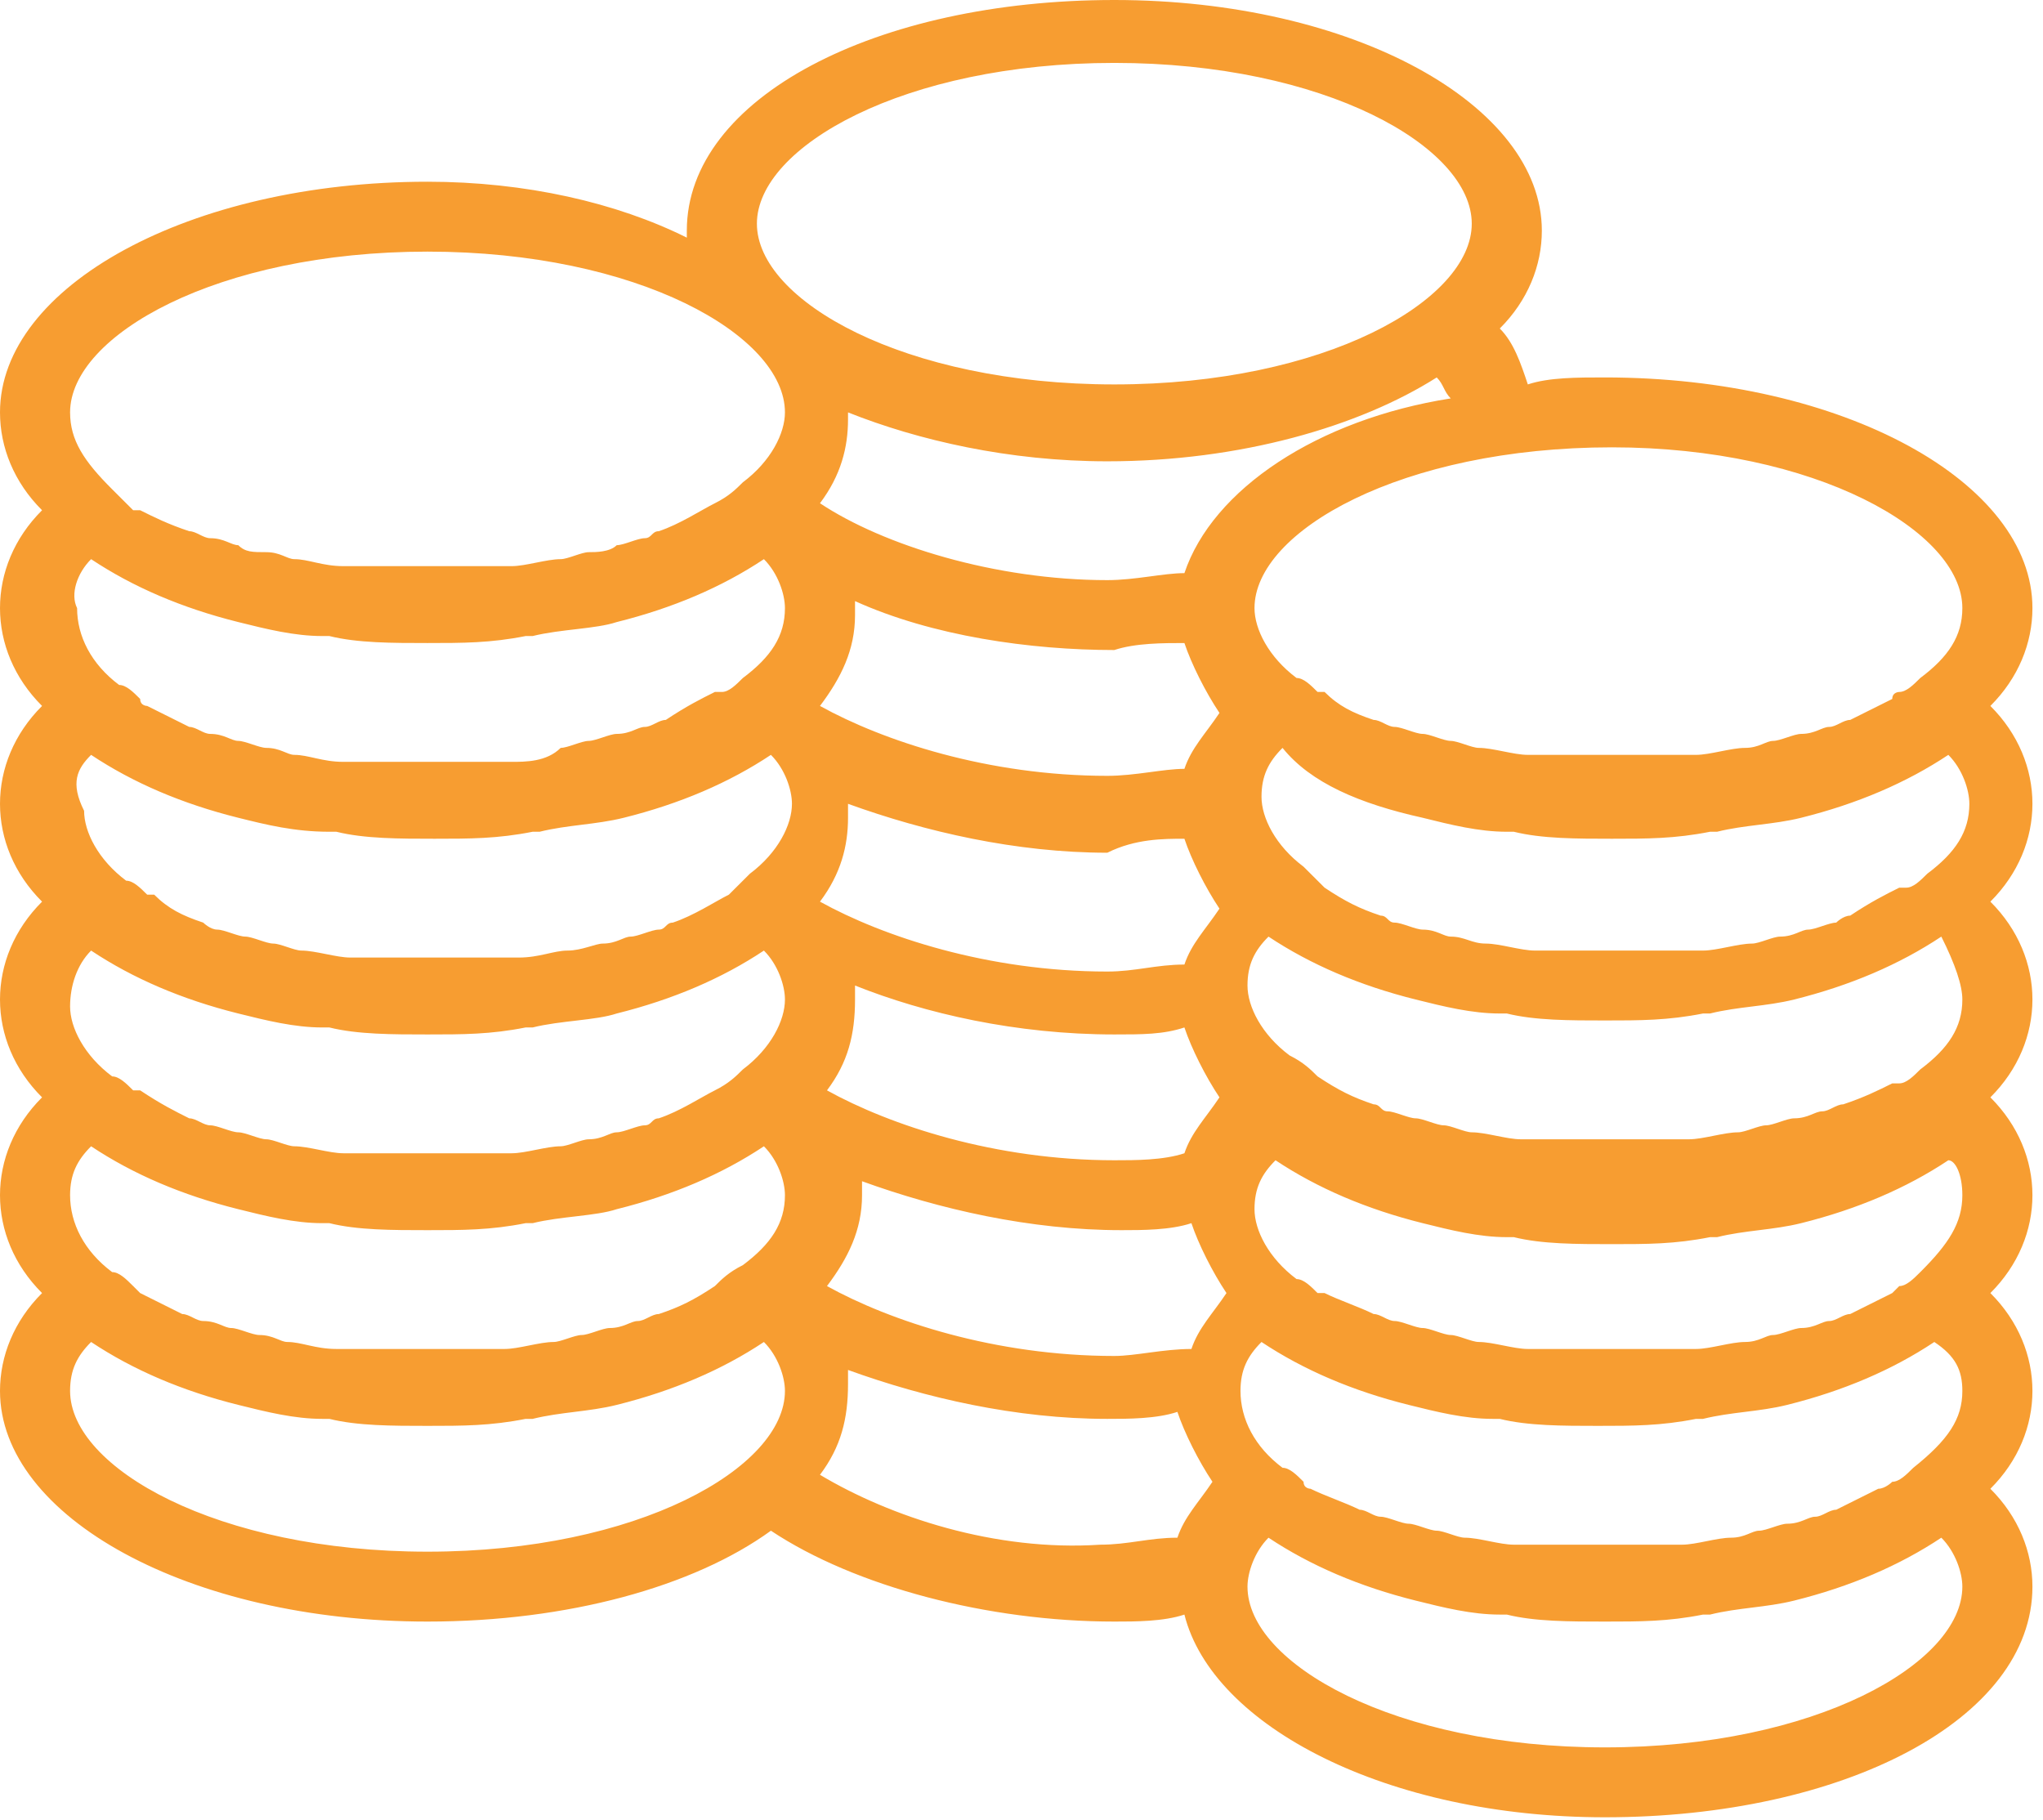 <svg width="128" height="114" viewBox="0 0 128 114" fill="none" xmlns="http://www.w3.org/2000/svg">
<path d="M124.703 44.227C126.46 42.476 127.338 40.286 127.338 38.097C127.338 30.215 115.482 23.646 100.553 23.646C98.797 23.646 97.04 23.646 95.723 24.084C95.284 22.77 94.845 21.457 93.966 20.581C95.723 18.829 96.601 16.64 96.601 14.45C96.601 6.568 84.746 0 69.816 0C54.887 0 43.031 6.13 43.031 14.45V14.888C38.64 12.699 32.932 11.385 26.785 11.385C11.856 11.385 0 17.954 0 25.836C0 28.025 0.878 30.215 2.635 31.966C0.878 33.718 0 35.907 0 38.097C0 40.286 0.878 42.476 2.635 44.227C0.878 45.979 0 48.168 0 50.358C0 52.547 0.878 54.737 2.635 56.488C0.878 58.24 0 60.429 0 62.619C0 64.808 0.878 66.998 2.635 68.749C0.878 70.501 0 72.69 0 74.88C0 77.069 0.878 79.259 2.635 81.01C0.878 82.762 0 84.951 0 87.141C0 95.023 11.856 101.591 26.785 101.591C35.567 101.591 43.471 99.402 48.3 95.898C53.57 99.402 61.913 101.591 69.816 101.591C71.133 101.591 72.89 101.591 74.207 101.153C75.964 108.16 86.941 113.852 100.553 113.852C115.482 113.852 127.338 107.722 127.338 99.402C127.338 97.212 126.46 95.023 124.703 93.271C126.46 91.52 127.338 89.33 127.338 87.141C127.338 84.951 126.46 82.762 124.703 81.01C126.46 79.259 127.338 77.069 127.338 74.88C127.338 72.69 126.46 70.501 124.703 68.749C126.46 66.998 127.338 64.808 127.338 62.619C127.338 60.429 126.46 58.24 124.703 56.488C126.46 54.737 127.338 52.547 127.338 50.358C127.338 48.168 126.46 45.979 124.703 44.227ZM122.947 62.619C122.947 64.37 122.069 65.684 120.312 66.998C119.873 67.436 119.434 67.873 118.995 67.873H118.556C117.678 68.311 116.799 68.749 115.482 69.187C115.043 69.187 114.604 69.625 114.165 69.625C113.726 69.625 113.287 70.063 112.409 70.063C111.969 70.063 111.091 70.501 110.652 70.501C110.213 70.501 109.335 70.939 108.896 70.939C108.018 70.939 106.7 71.376 105.822 71.376C105.383 71.376 104.944 71.376 104.505 71.376C103.188 71.376 101.87 71.376 100.553 71.376C99.236 71.376 97.918 71.376 96.601 71.376C96.162 71.376 95.723 71.376 95.284 71.376C94.406 71.376 93.088 70.939 92.21 70.939C91.771 70.939 90.893 70.501 90.454 70.501C90.015 70.501 89.136 70.063 88.697 70.063C88.258 70.063 87.38 69.625 86.941 69.625C86.502 69.625 86.502 69.187 86.063 69.187C84.746 68.749 83.867 68.311 82.55 67.436C82.111 66.998 81.672 66.56 80.794 66.122C79.037 64.808 78.159 63.057 78.159 61.743C78.159 60.429 78.598 59.553 79.476 58.678C82.111 60.429 85.185 61.743 88.697 62.619C90.454 63.057 92.21 63.495 93.966 63.495C93.966 63.495 93.966 63.495 94.406 63.495C96.162 63.932 98.358 63.932 100.553 63.932C102.748 63.932 104.505 63.932 106.7 63.495C106.7 63.495 106.7 63.495 107.139 63.495C108.896 63.057 110.652 63.057 112.409 62.619C115.921 61.743 118.995 60.429 121.63 58.678C122.508 60.429 122.947 61.743 122.947 62.619ZM122.947 74.88C122.947 76.631 122.069 77.945 120.312 79.697C119.873 80.134 119.434 80.572 118.995 80.572L118.556 81.01C117.678 81.448 116.799 81.886 115.921 82.324C115.482 82.324 115.043 82.762 114.604 82.762C114.165 82.762 113.726 83.2 112.848 83.2C112.409 83.2 111.53 83.638 111.091 83.638C110.652 83.638 110.213 84.075 109.335 84.075C108.457 84.075 107.139 84.513 106.261 84.513C105.822 84.513 105.383 84.513 104.944 84.513C103.627 84.513 102.309 84.513 100.992 84.513C99.675 84.513 98.358 84.513 97.04 84.513C96.601 84.513 96.162 84.513 95.723 84.513C94.845 84.513 93.527 84.075 92.649 84.075C92.21 84.075 91.332 83.638 90.893 83.638C90.454 83.638 89.576 83.2 89.136 83.2C88.697 83.2 87.819 82.762 87.38 82.762C86.941 82.762 86.502 82.324 86.063 82.324C85.185 81.886 83.867 81.448 82.989 81.01H82.55C82.111 80.572 81.672 80.134 81.233 80.134C79.476 78.821 78.598 77.069 78.598 75.755C78.598 74.442 79.037 73.566 79.915 72.69C82.55 74.442 85.624 75.755 89.136 76.631C90.893 77.069 92.649 77.507 94.406 77.507C94.406 77.507 94.406 77.507 94.845 77.507C96.601 77.945 98.797 77.945 100.992 77.945C103.188 77.945 104.944 77.945 107.139 77.507C107.139 77.507 107.139 77.507 107.578 77.507C109.335 77.069 111.091 77.069 112.848 76.631C116.36 75.755 119.434 74.442 122.069 72.69C122.508 72.69 122.947 73.566 122.947 74.88ZM122.947 87.141C122.947 88.892 122.069 90.206 119.873 91.957C119.434 92.395 118.995 92.833 118.556 92.833C118.556 92.833 118.117 93.271 117.678 93.271C116.799 93.709 115.921 94.147 115.043 94.585C114.604 94.585 114.165 95.023 113.726 95.023C113.287 95.023 112.848 95.461 111.969 95.461C111.53 95.461 110.652 95.898 110.213 95.898C109.774 95.898 109.335 96.336 108.457 96.336C107.578 96.336 106.261 96.774 105.383 96.774C104.944 96.774 104.505 96.774 104.066 96.774C102.748 96.774 101.431 96.774 100.114 96.774C98.797 96.774 97.479 96.774 96.162 96.774C95.723 96.774 95.284 96.774 94.845 96.774C93.966 96.774 92.649 96.336 91.771 96.336C91.332 96.336 90.454 95.898 90.015 95.898C89.576 95.898 88.697 95.461 88.258 95.461C87.819 95.461 86.941 95.023 86.502 95.023C86.063 95.023 85.624 94.585 85.185 94.585C84.306 94.147 82.989 93.709 82.111 93.271C82.111 93.271 81.672 93.271 81.672 92.833C81.233 92.395 80.794 91.957 80.355 91.957C78.598 90.644 77.72 88.892 77.72 87.141C77.72 85.827 78.159 84.951 79.037 84.075C81.672 85.827 84.746 87.141 88.258 88.016C90.015 88.454 91.771 88.892 93.527 88.892C93.527 88.892 93.527 88.892 93.966 88.892C95.723 89.33 97.918 89.33 100.114 89.33C102.309 89.33 104.066 89.33 106.261 88.892C106.261 88.892 106.261 88.892 106.7 88.892C108.457 88.454 110.213 88.454 111.969 88.016C115.482 87.141 118.556 85.827 121.19 84.075C122.508 84.951 122.947 85.827 122.947 87.141ZM69.816 84.951C62.352 84.951 55.765 82.762 51.813 80.572C53.131 78.821 54.009 77.069 54.009 74.88C54.009 74.442 54.009 74.442 54.009 74.004C58.839 75.755 64.547 77.069 70.255 77.069C71.573 77.069 73.329 77.069 74.646 76.631C75.085 77.945 75.964 79.697 76.842 81.01C75.964 82.324 75.085 83.2 74.646 84.513C72.89 84.513 71.133 84.951 69.816 84.951ZM44.788 80.572C44.788 80.572 44.349 80.572 44.788 80.572C43.471 81.448 42.592 81.886 41.275 82.324C40.836 82.324 40.397 82.762 39.958 82.762C39.519 82.762 39.08 83.2 38.201 83.2C37.762 83.2 36.884 83.638 36.445 83.638C36.006 83.638 35.128 84.075 34.689 84.075C33.81 84.075 32.493 84.513 31.615 84.513C31.176 84.513 30.737 84.513 30.298 84.513C28.98 84.513 27.663 84.513 26.346 84.513C25.029 84.513 23.711 84.513 22.394 84.513C21.955 84.513 21.516 84.513 21.077 84.513C19.759 84.513 18.881 84.075 18.003 84.075C17.564 84.075 17.125 83.638 16.247 83.638C15.807 83.638 14.929 83.2 14.49 83.2C14.051 83.2 13.612 82.762 12.734 82.762C12.295 82.762 11.856 82.324 11.416 82.324C10.538 81.886 9.66 81.448 8.782 81.01L8.343 80.572C7.904 80.134 7.465 79.697 7.026 79.697C5.269 78.383 4.391 76.631 4.391 74.88C4.391 73.566 4.83 72.69 5.708 71.814C8.343 73.566 11.416 74.88 14.929 75.755C16.686 76.193 18.442 76.631 20.198 76.631C20.198 76.631 20.198 76.631 20.637 76.631C22.394 77.069 24.589 77.069 26.785 77.069C28.98 77.069 30.737 77.069 32.932 76.631C32.932 76.631 32.932 76.631 33.371 76.631C35.128 76.193 37.323 76.193 38.64 75.755C42.153 74.88 45.227 73.566 47.861 71.814C48.74 72.69 49.179 74.004 49.179 74.88C49.179 76.631 48.3 77.945 46.544 79.259C45.666 79.697 45.227 80.134 44.788 80.572ZM5.708 35.031C8.343 36.783 11.416 38.097 14.929 38.972C16.686 39.41 18.442 39.848 20.198 39.848C20.198 39.848 20.198 39.848 20.637 39.848C22.394 40.286 24.589 40.286 26.785 40.286C28.98 40.286 30.737 40.286 32.932 39.848C32.932 39.848 32.932 39.848 33.371 39.848C35.128 39.41 37.323 39.41 38.64 38.972C42.153 38.097 45.227 36.783 47.861 35.031C48.74 35.907 49.179 37.221 49.179 38.097C49.179 39.848 48.3 41.162 46.544 42.476C46.105 42.913 45.666 43.351 45.227 43.351C45.227 43.351 45.227 43.351 44.788 43.351C43.91 43.789 43.031 44.227 41.714 45.103C41.275 45.103 40.836 45.541 40.397 45.541C39.958 45.541 39.519 45.979 38.64 45.979C38.201 45.979 37.323 46.417 36.884 46.417C36.445 46.417 35.567 46.855 35.128 46.855C34.249 47.73 32.932 47.73 32.054 47.73C31.615 47.73 31.176 47.73 30.737 47.73C29.419 47.73 28.102 47.73 26.785 47.73C25.468 47.73 24.15 47.73 22.833 47.73C22.394 47.73 21.955 47.73 21.516 47.73C20.198 47.73 19.32 47.292 18.442 47.292C18.003 47.292 17.564 46.855 16.686 46.855C16.247 46.855 15.368 46.417 14.929 46.417C14.49 46.417 14.051 45.979 13.173 45.979C12.734 45.979 12.295 45.541 11.856 45.541C10.977 45.103 10.099 44.665 9.221 44.227C9.221 44.227 8.782 44.227 8.782 43.789C8.343 43.351 7.904 42.913 7.465 42.913C5.708 41.6 4.83 39.848 4.83 38.097C4.391 37.221 4.83 35.907 5.708 35.031ZM74.207 40.286C74.646 41.6 75.525 43.351 76.403 44.665C75.525 45.979 74.646 46.855 74.207 48.168C72.89 48.168 71.133 48.606 69.377 48.606C61.913 48.606 55.326 46.417 51.374 44.227C52.691 42.476 53.57 40.724 53.57 38.535C53.57 38.097 53.57 37.659 53.57 37.659C58.4 39.848 64.547 40.724 69.816 40.724C71.133 40.286 72.89 40.286 74.207 40.286ZM89.136 51.233C90.893 51.671 92.649 52.109 94.406 52.109C94.406 52.109 94.406 52.109 94.845 52.109C96.601 52.547 98.797 52.547 100.992 52.547C103.188 52.547 104.944 52.547 107.139 52.109C107.139 52.109 107.139 52.109 107.578 52.109C109.335 51.671 111.091 51.671 112.848 51.233C116.36 50.358 119.434 49.044 122.069 47.292C122.947 48.168 123.386 49.482 123.386 50.358C123.386 52.109 122.508 53.423 120.751 54.737C120.312 55.175 119.873 55.612 119.434 55.612H118.995C118.117 56.05 117.239 56.488 115.921 57.364C115.482 57.364 115.043 57.802 115.043 57.802C114.604 57.802 113.726 58.24 113.287 58.24C112.848 58.24 112.409 58.678 111.53 58.678C111.091 58.678 110.213 59.115 109.774 59.115C108.896 59.115 107.578 59.553 106.7 59.553C106.261 59.553 105.822 59.553 105.383 59.553C104.066 59.553 102.748 59.553 101.431 59.553C100.114 59.553 98.797 59.553 97.479 59.553C97.04 59.553 96.601 59.553 96.162 59.553C95.284 59.553 93.966 59.115 93.088 59.115C92.21 59.115 91.771 58.678 90.893 58.678C90.454 58.678 90.015 58.24 89.136 58.24C88.697 58.24 87.819 57.802 87.38 57.802C86.941 57.802 86.941 57.364 86.502 57.364C85.185 56.926 84.306 56.488 82.989 55.612C82.55 55.175 82.111 54.737 81.672 54.299C79.915 52.985 79.037 51.233 79.037 49.92C79.037 48.606 79.476 47.73 80.355 46.855C82.111 49.044 85.185 50.358 89.136 51.233C88.697 51.233 89.136 51.233 89.136 51.233ZM69.816 72.69C62.352 72.69 55.765 70.501 51.813 68.311C53.131 66.56 53.57 64.808 53.57 62.619C53.57 62.181 53.57 61.743 53.57 61.743C57.961 63.495 63.669 64.808 69.816 64.808C71.573 64.808 72.89 64.808 74.207 64.37C74.646 65.684 75.525 67.436 76.403 68.749C75.525 70.063 74.646 70.939 74.207 72.252C72.89 72.69 71.133 72.69 69.816 72.69ZM74.207 52.547C74.646 53.861 75.525 55.612 76.403 56.926C75.525 58.24 74.646 59.115 74.207 60.429C72.451 60.429 71.133 60.867 69.377 60.867C61.913 60.867 55.326 58.678 51.374 56.488C52.691 54.737 53.131 52.985 53.131 51.233C53.131 50.796 53.131 50.796 53.131 50.358C57.961 52.109 63.669 53.423 69.377 53.423C71.133 52.547 72.89 52.547 74.207 52.547ZM5.708 47.292C8.343 49.044 11.416 50.358 14.929 51.233C16.686 51.671 18.442 52.109 20.637 52.109C20.637 52.109 20.637 52.109 21.077 52.109C22.833 52.547 25.029 52.547 27.224 52.547C29.419 52.547 31.176 52.547 33.371 52.109C33.371 52.109 33.371 52.109 33.81 52.109C35.567 51.671 37.323 51.671 39.08 51.233C42.592 50.358 45.666 49.044 48.3 47.292C49.179 48.168 49.618 49.482 49.618 50.358C49.618 51.671 48.74 53.423 46.983 54.737C46.544 55.175 46.105 55.612 45.666 56.05C44.788 56.488 43.471 57.364 42.153 57.802C41.714 57.802 41.714 58.24 41.275 58.24C40.836 58.24 39.958 58.678 39.519 58.678C39.08 58.678 38.64 59.115 37.762 59.115C37.323 59.115 36.445 59.553 35.567 59.553C34.689 59.553 33.81 59.991 32.493 59.991C32.054 59.991 31.615 59.991 31.176 59.991C29.858 59.991 28.541 59.991 27.224 59.991C25.907 59.991 24.589 59.991 23.272 59.991C22.833 59.991 22.394 59.991 21.955 59.991C21.077 59.991 19.759 59.553 18.881 59.553C18.442 59.553 17.564 59.115 17.125 59.115C16.686 59.115 15.807 58.678 15.368 58.678C14.929 58.678 14.051 58.24 13.612 58.24C13.173 58.24 12.734 57.802 12.734 57.802C11.416 57.364 10.538 56.926 9.66 56.05H9.221C8.782 55.612 8.343 55.175 7.904 55.175C6.147 53.861 5.269 52.109 5.269 50.796C4.391 49.044 4.83 48.168 5.708 47.292ZM5.708 59.553C8.343 61.305 11.416 62.619 14.929 63.495C16.686 63.932 18.442 64.37 20.198 64.37C20.198 64.37 20.198 64.37 20.637 64.37C22.394 64.808 24.589 64.808 26.785 64.808C28.98 64.808 30.737 64.808 32.932 64.37C32.932 64.37 32.932 64.37 33.371 64.37C35.128 63.932 37.323 63.932 38.64 63.495C42.153 62.619 45.227 61.305 47.861 59.553C48.74 60.429 49.179 61.743 49.179 62.619C49.179 63.932 48.3 65.684 46.544 66.998C46.105 67.436 45.666 67.873 44.788 68.311C43.91 68.749 42.592 69.625 41.275 70.063C40.836 70.063 40.836 70.501 40.397 70.501C39.958 70.501 39.08 70.939 38.64 70.939C38.201 70.939 37.762 71.376 36.884 71.376C36.445 71.376 35.567 71.814 35.128 71.814C34.249 71.814 32.932 72.252 32.054 72.252C31.615 72.252 31.176 72.252 30.737 72.252C29.419 72.252 28.102 72.252 26.785 72.252C25.468 72.252 24.15 72.252 22.833 72.252C22.394 72.252 21.955 72.252 21.516 72.252C20.637 72.252 19.32 71.814 18.442 71.814C18.003 71.814 17.125 71.376 16.686 71.376C16.247 71.376 15.368 70.939 14.929 70.939C14.49 70.939 13.612 70.501 13.173 70.501C12.734 70.501 12.295 70.063 11.856 70.063C10.977 69.625 10.099 69.187 8.782 68.311H8.343C7.904 67.873 7.465 67.436 7.026 67.436C5.269 66.122 4.391 64.37 4.391 63.057C4.391 61.743 4.83 60.429 5.708 59.553ZM122.947 38.097C122.947 39.848 122.069 41.162 120.312 42.476C119.873 42.913 119.434 43.351 118.995 43.351C118.995 43.351 118.556 43.351 118.556 43.789C117.678 44.227 116.799 44.665 115.921 45.103C115.482 45.103 115.043 45.541 114.604 45.541C114.165 45.541 113.726 45.979 112.848 45.979C112.409 45.979 111.53 46.417 111.091 46.417C110.652 46.417 110.213 46.855 109.335 46.855C108.457 46.855 107.139 47.292 106.261 47.292C105.822 47.292 105.383 47.292 104.944 47.292C103.627 47.292 102.309 47.292 100.992 47.292C99.675 47.292 98.358 47.292 97.04 47.292C96.601 47.292 96.162 47.292 95.723 47.292C94.845 47.292 93.527 46.855 92.649 46.855C92.21 46.855 91.332 46.417 90.893 46.417C90.454 46.417 89.576 45.979 89.136 45.979C88.697 45.979 87.819 45.541 87.38 45.541C86.941 45.541 86.502 45.103 86.063 45.103C84.746 44.665 83.867 44.227 82.989 43.351C82.989 43.351 82.989 43.351 82.55 43.351C82.111 42.913 81.672 42.476 81.233 42.476C79.476 41.162 78.598 39.41 78.598 38.097C78.598 33.28 87.819 28.025 100.992 28.025C113.726 28.025 122.947 33.28 122.947 38.097ZM74.207 35.907C72.89 35.907 71.133 36.345 69.377 36.345C62.352 36.345 55.326 34.156 51.374 31.528C52.691 29.777 53.131 28.025 53.131 26.274V25.836C57.522 27.587 63.23 28.901 69.377 28.901C77.72 28.901 85.185 26.712 90.015 23.646C90.454 24.084 90.454 24.522 90.893 24.96C82.55 26.274 75.964 30.652 74.207 35.907ZM69.816 3.941C82.989 3.941 92.21 9.196 92.21 14.013C92.21 18.829 82.989 24.084 69.816 24.084C56.643 24.084 47.422 18.829 47.422 14.013C47.422 9.196 56.643 3.941 69.816 3.941ZM26.785 15.764C39.958 15.764 49.179 21.019 49.179 25.836C49.179 27.149 48.3 28.901 46.544 30.215C46.105 30.652 45.666 31.09 44.788 31.528C43.91 31.966 42.592 32.842 41.275 33.28C40.836 33.28 40.836 33.718 40.397 33.718C39.958 33.718 39.08 34.156 38.64 34.156C38.201 34.593 37.323 34.593 36.884 34.593C36.445 34.593 35.567 35.031 35.128 35.031C34.249 35.031 32.932 35.469 32.054 35.469C31.615 35.469 31.176 35.469 30.737 35.469C29.419 35.469 28.102 35.469 26.785 35.469C25.468 35.469 24.15 35.469 22.833 35.469C22.394 35.469 21.955 35.469 21.516 35.469C20.198 35.469 19.32 35.031 18.442 35.031C18.003 35.031 17.564 34.593 16.686 34.593C15.807 34.593 15.368 34.593 14.929 34.156C14.49 34.156 14.051 33.718 13.173 33.718C12.734 33.718 12.295 33.28 11.856 33.28C10.538 32.842 9.66 32.404 8.782 31.966C8.782 31.966 8.782 31.966 8.343 31.966C7.904 31.528 7.465 31.09 7.026 30.652C5.269 28.901 4.391 27.587 4.391 25.836C4.391 21.019 13.612 15.764 26.785 15.764ZM4.391 87.141C4.391 85.827 4.83 84.951 5.708 84.075C8.343 85.827 11.416 87.141 14.929 88.016C16.686 88.454 18.442 88.892 20.198 88.892C20.198 88.892 20.198 88.892 20.637 88.892C22.394 89.33 24.589 89.33 26.785 89.33C28.98 89.33 30.737 89.33 32.932 88.892C32.932 88.892 32.932 88.892 33.371 88.892C35.128 88.454 36.884 88.454 38.64 88.016C42.153 87.141 45.227 85.827 47.861 84.075C48.74 84.951 49.179 86.265 49.179 87.141C49.179 91.957 39.958 97.212 26.785 97.212C13.612 97.212 4.391 91.957 4.391 87.141ZM51.374 92.395C52.691 90.644 53.131 88.892 53.131 86.703C53.131 86.265 53.131 86.265 53.131 85.827C57.961 87.579 63.669 88.892 69.377 88.892C70.694 88.892 72.451 88.892 73.768 88.454C74.207 89.768 75.085 91.52 75.964 92.833C75.085 94.147 74.207 95.023 73.768 96.336C72.012 96.336 70.694 96.774 68.938 96.774C62.352 97.212 55.765 95.023 51.374 92.395ZM100.553 109.473C87.38 109.473 78.159 104.218 78.159 99.402C78.159 98.526 78.598 97.212 79.476 96.336C82.111 98.088 85.185 99.402 88.697 100.277C90.454 100.715 92.21 101.153 93.966 101.153C93.966 101.153 93.966 101.153 94.406 101.153C96.162 101.591 98.358 101.591 100.553 101.591C102.748 101.591 104.505 101.591 106.7 101.153C106.7 101.153 106.7 101.153 107.139 101.153C108.896 100.715 110.652 100.715 112.409 100.277C115.921 99.402 118.995 98.088 121.63 96.336C122.508 97.212 122.947 98.526 122.947 99.402C122.947 104.218 113.726 109.473 100.553 109.473Z" fill="#F79D31"/>
</svg>
